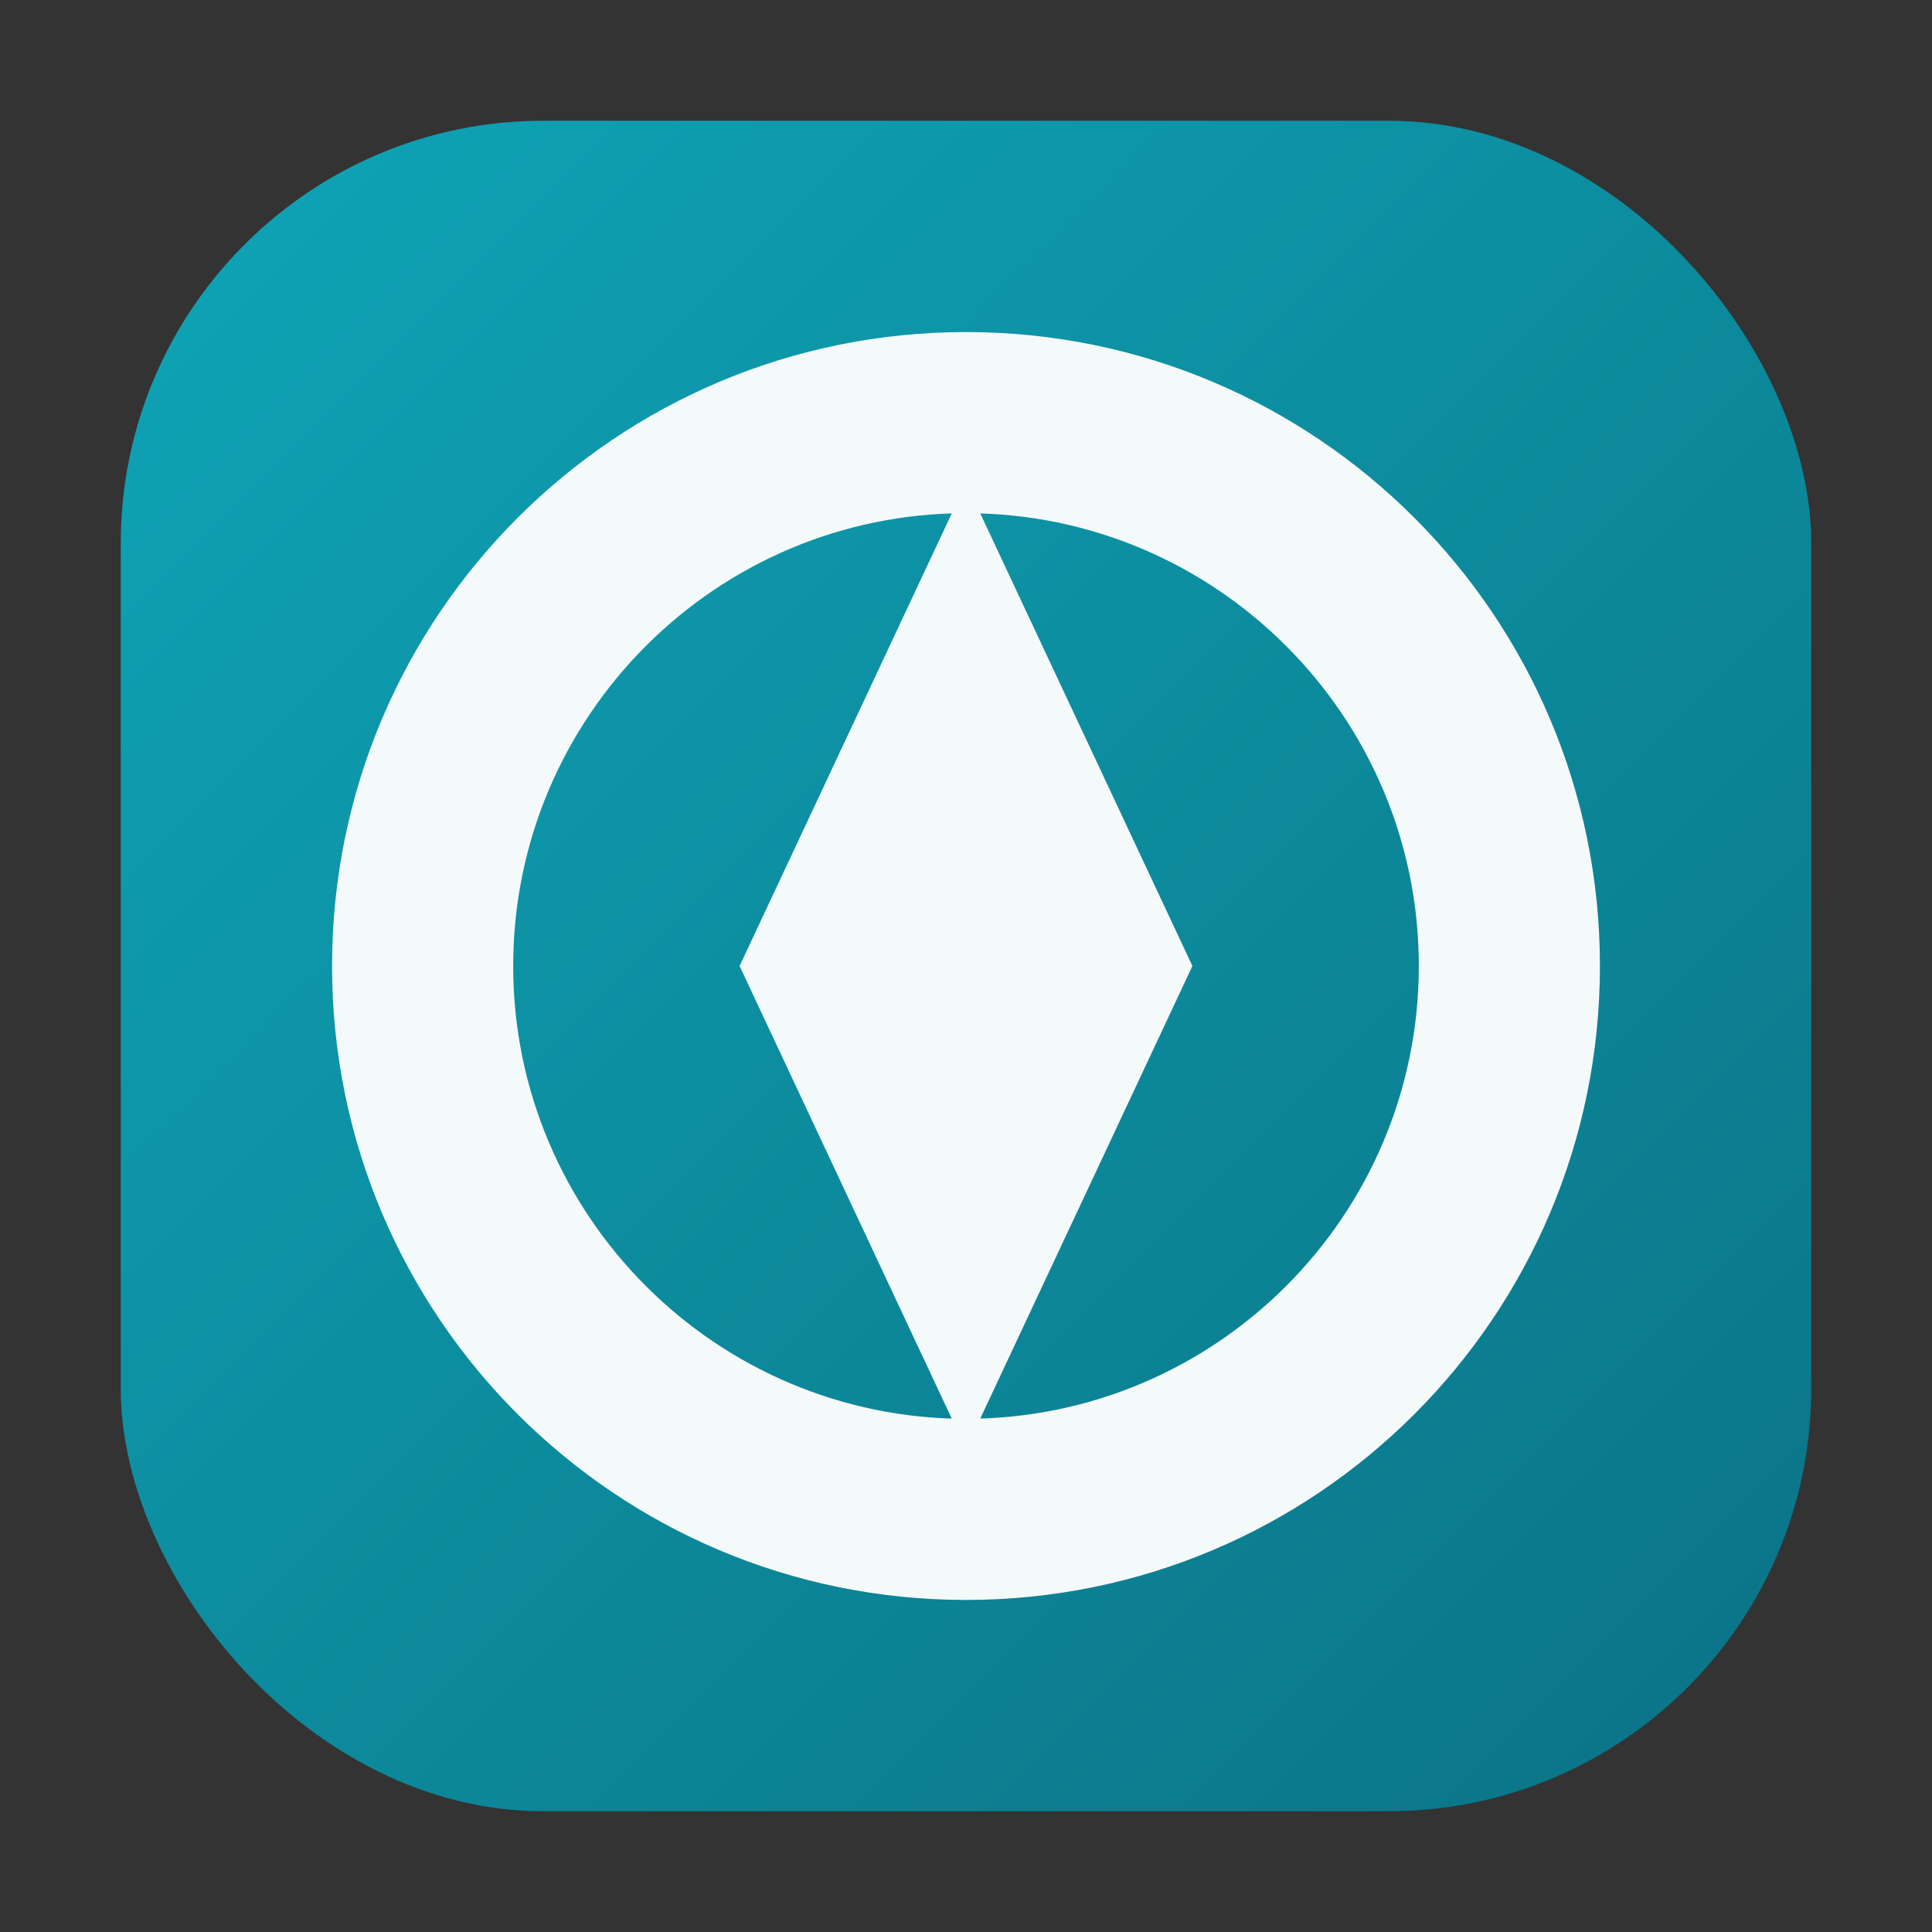<svg xmlns="http://www.w3.org/2000/svg" viewBox="0 0 256 256" width="256" height="256">
  <rect x="0" y="0" width="256" height="256" fill="#333333" stroke="none"/>
  <defs>
    <linearGradient id="g" x1="0" y1="0" x2="1" y2="1">
      <stop offset="0%" stop-color="#0ea5b7" />
      <stop offset="100%" stop-color="#0b7285" />
    </linearGradient>
  </defs>
  <rect x="16" y="16" width="224" height="224" rx="56" fill="url(#g)" />
  <g fill="#ffffff" opacity="0.95">
    <path d="M128 44c46.4 0 84 37.6 84 84s-37.6 84-84 84-84-37.6-84-84 37.6-84 84-84zm0 24c-33.1 0-60 26.9-60 60s26.9 60 60 60 60-26.9 60-60-26.9-60-60-60z"/>
    <path d="M128 64l30 64-30 64-30-64 30-64z"/>
  </g>
</svg>
